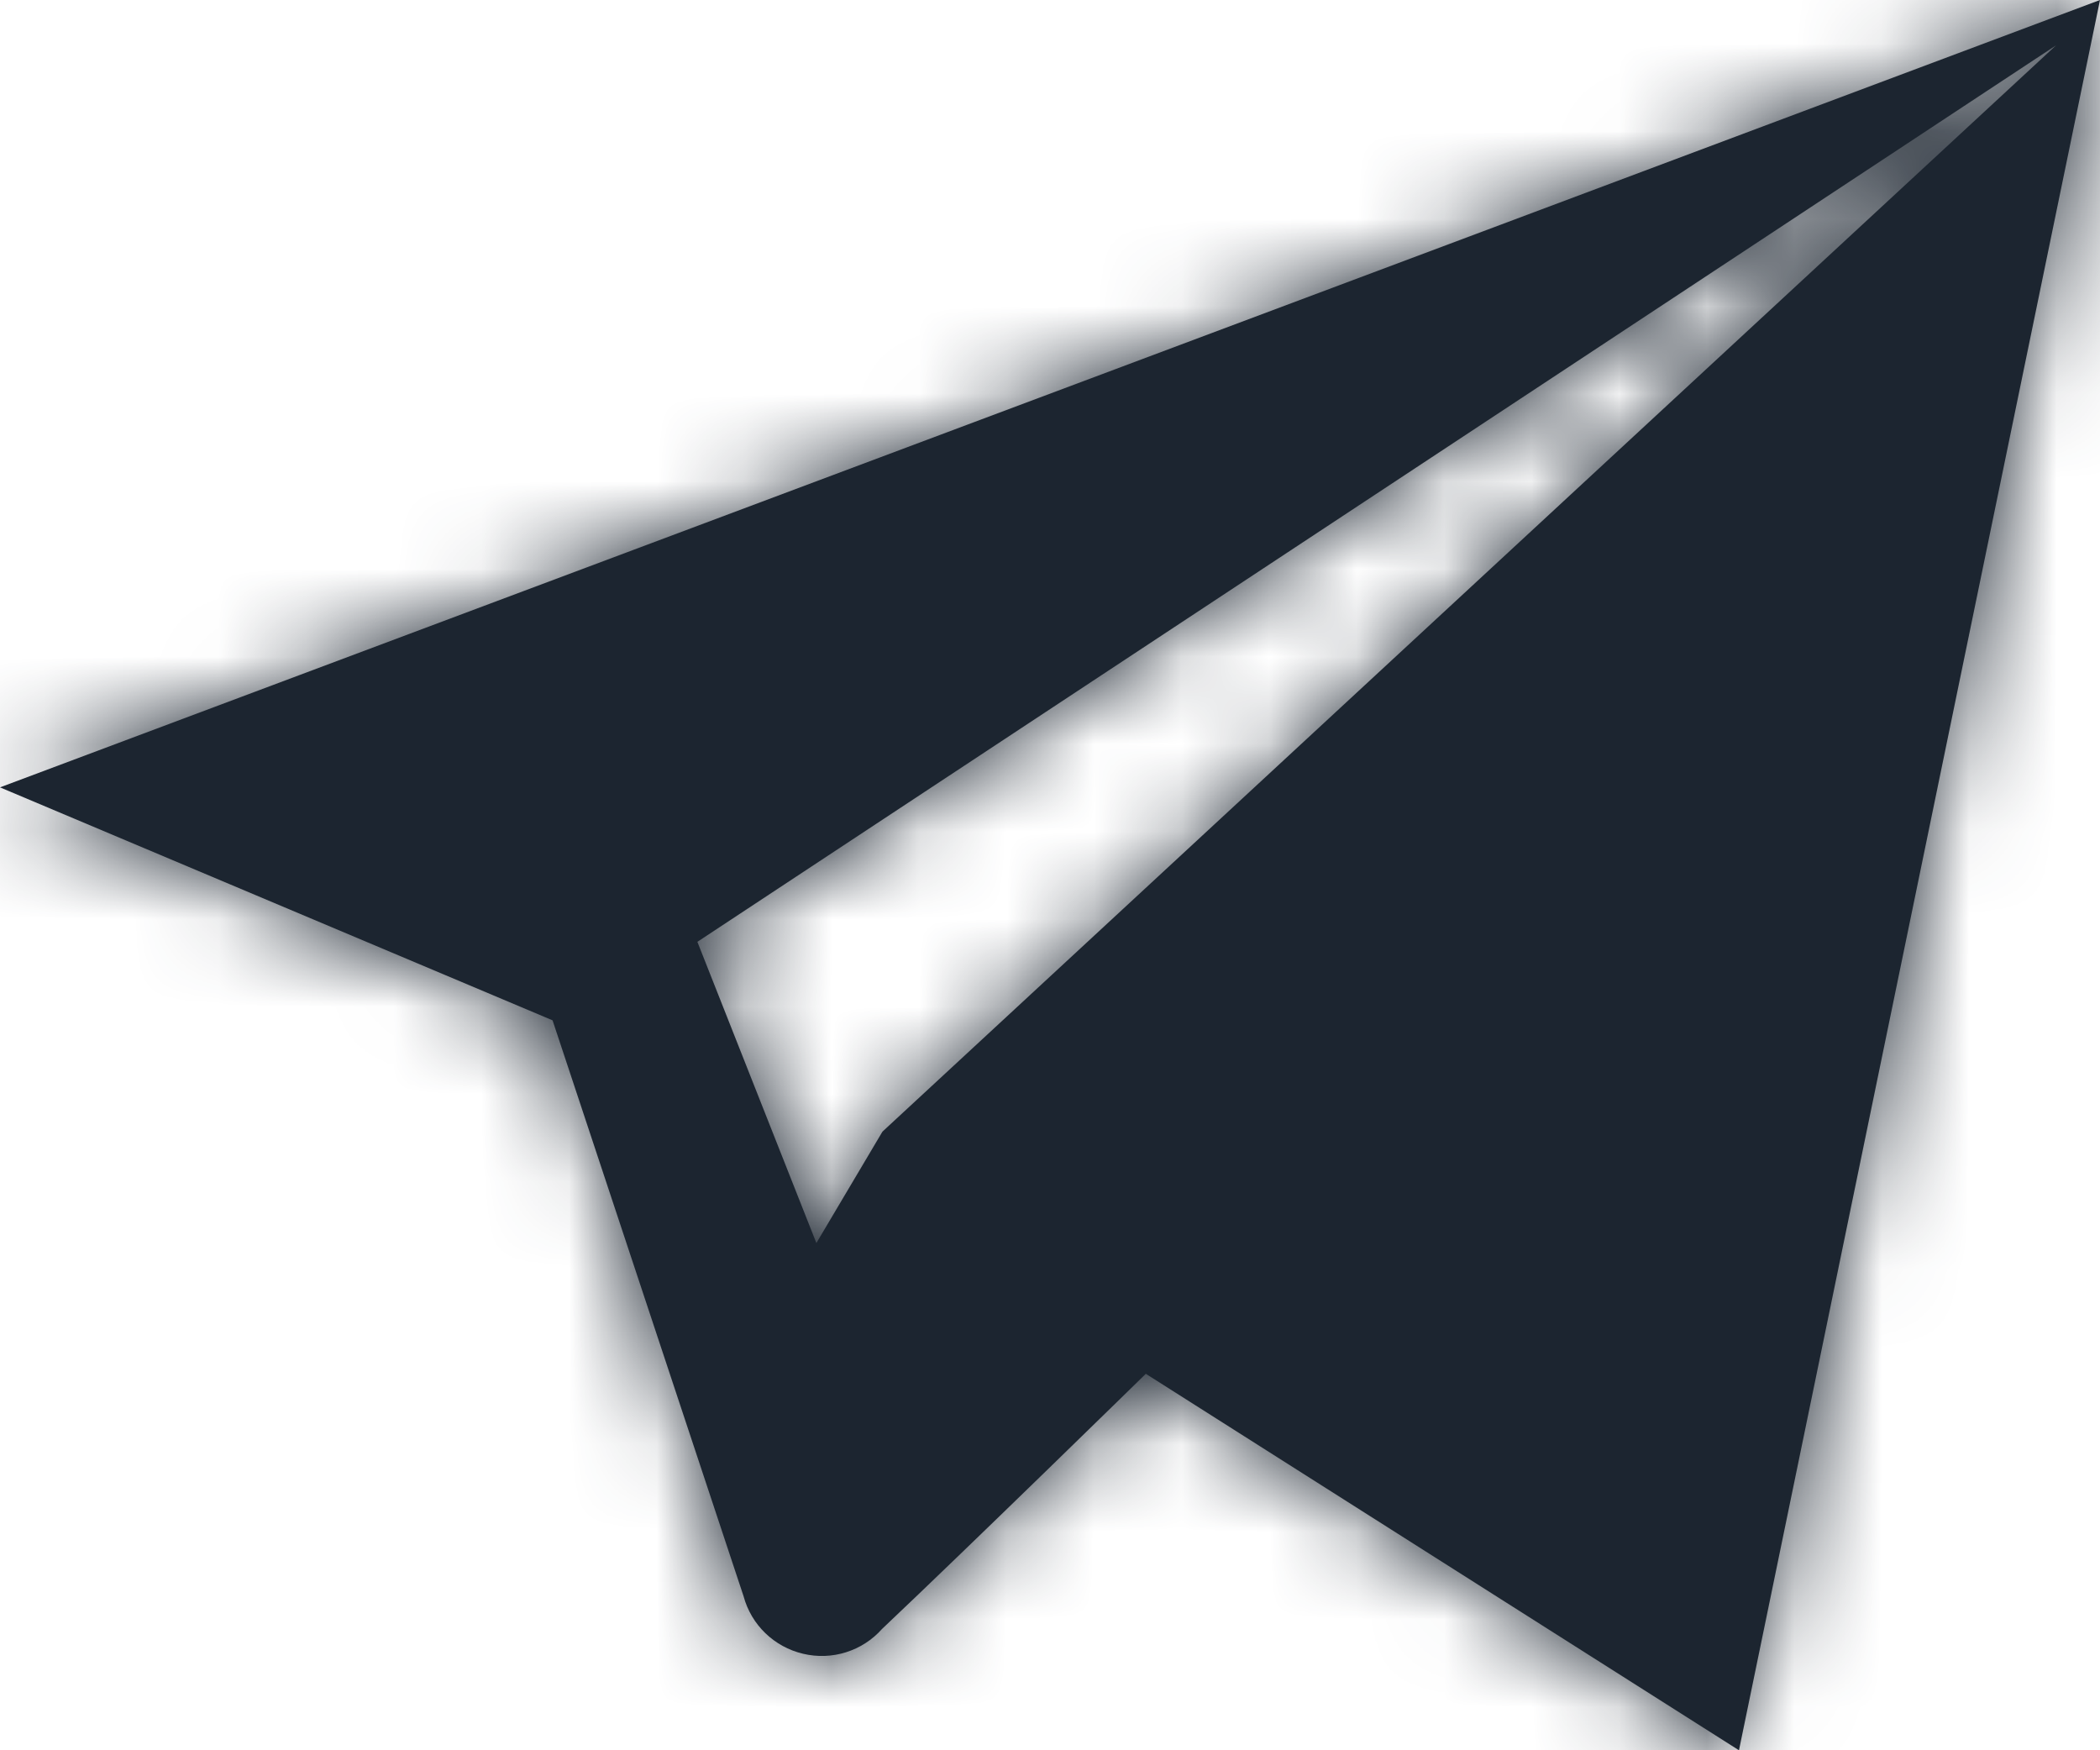 <?xml version="1.0" encoding="UTF-8"?>
<svg width="24px" height="20px" viewBox="0 0 24 20" version="1.1" xmlns="http://www.w3.org/2000/svg" xmlns:xlink="http://www.w3.org/1999/xlink">
    <title>Send</title>
    <defs>
        <path d="M19.874,22 L13.095,17.698 C13.095,17.698 11.096,19.654 10.08,20.614 C9.855,20.867 9.508,20.976 9.178,20.897 C8.847,20.819 8.586,20.567 8.498,20.24 L6.315,13.659 L-6.21683924e-16,10.997 L24,2 L19.874,22 Z M7.97,12.762 L9.33,16.204 L10.085,14.931 L23.498,2.518 L7.97,12.762 Z" id="path-1"></path>
    </defs>
    <g id="Icons---In-Use-(ME)" stroke="none" stroke-width="1" fill="none" fill-rule="evenodd">
        <g id="Icons" transform="translate(-541, -793)">
            <g id="Send" transform="translate(541, 791)">
                <rect id="Rectangle-7" x="0" y="0" width="24" height="24"></rect>
                <mask id="mask-2" fill="white">
                    <use xlink:href="#path-1"></use>
                </mask>
                <use id="Shape" fill="#1C2530" xlink:href="#path-1"></use>
                <g id="Group" mask="url(#mask-2)" fill="#1C2530">
                    <g id="💟-Icon-Style">
                        <rect id="Rectangle-2" x="0" y="0" width="24" height="24"></rect>
                    </g>
                </g>
            </g>
        </g>
    </g>
</svg>